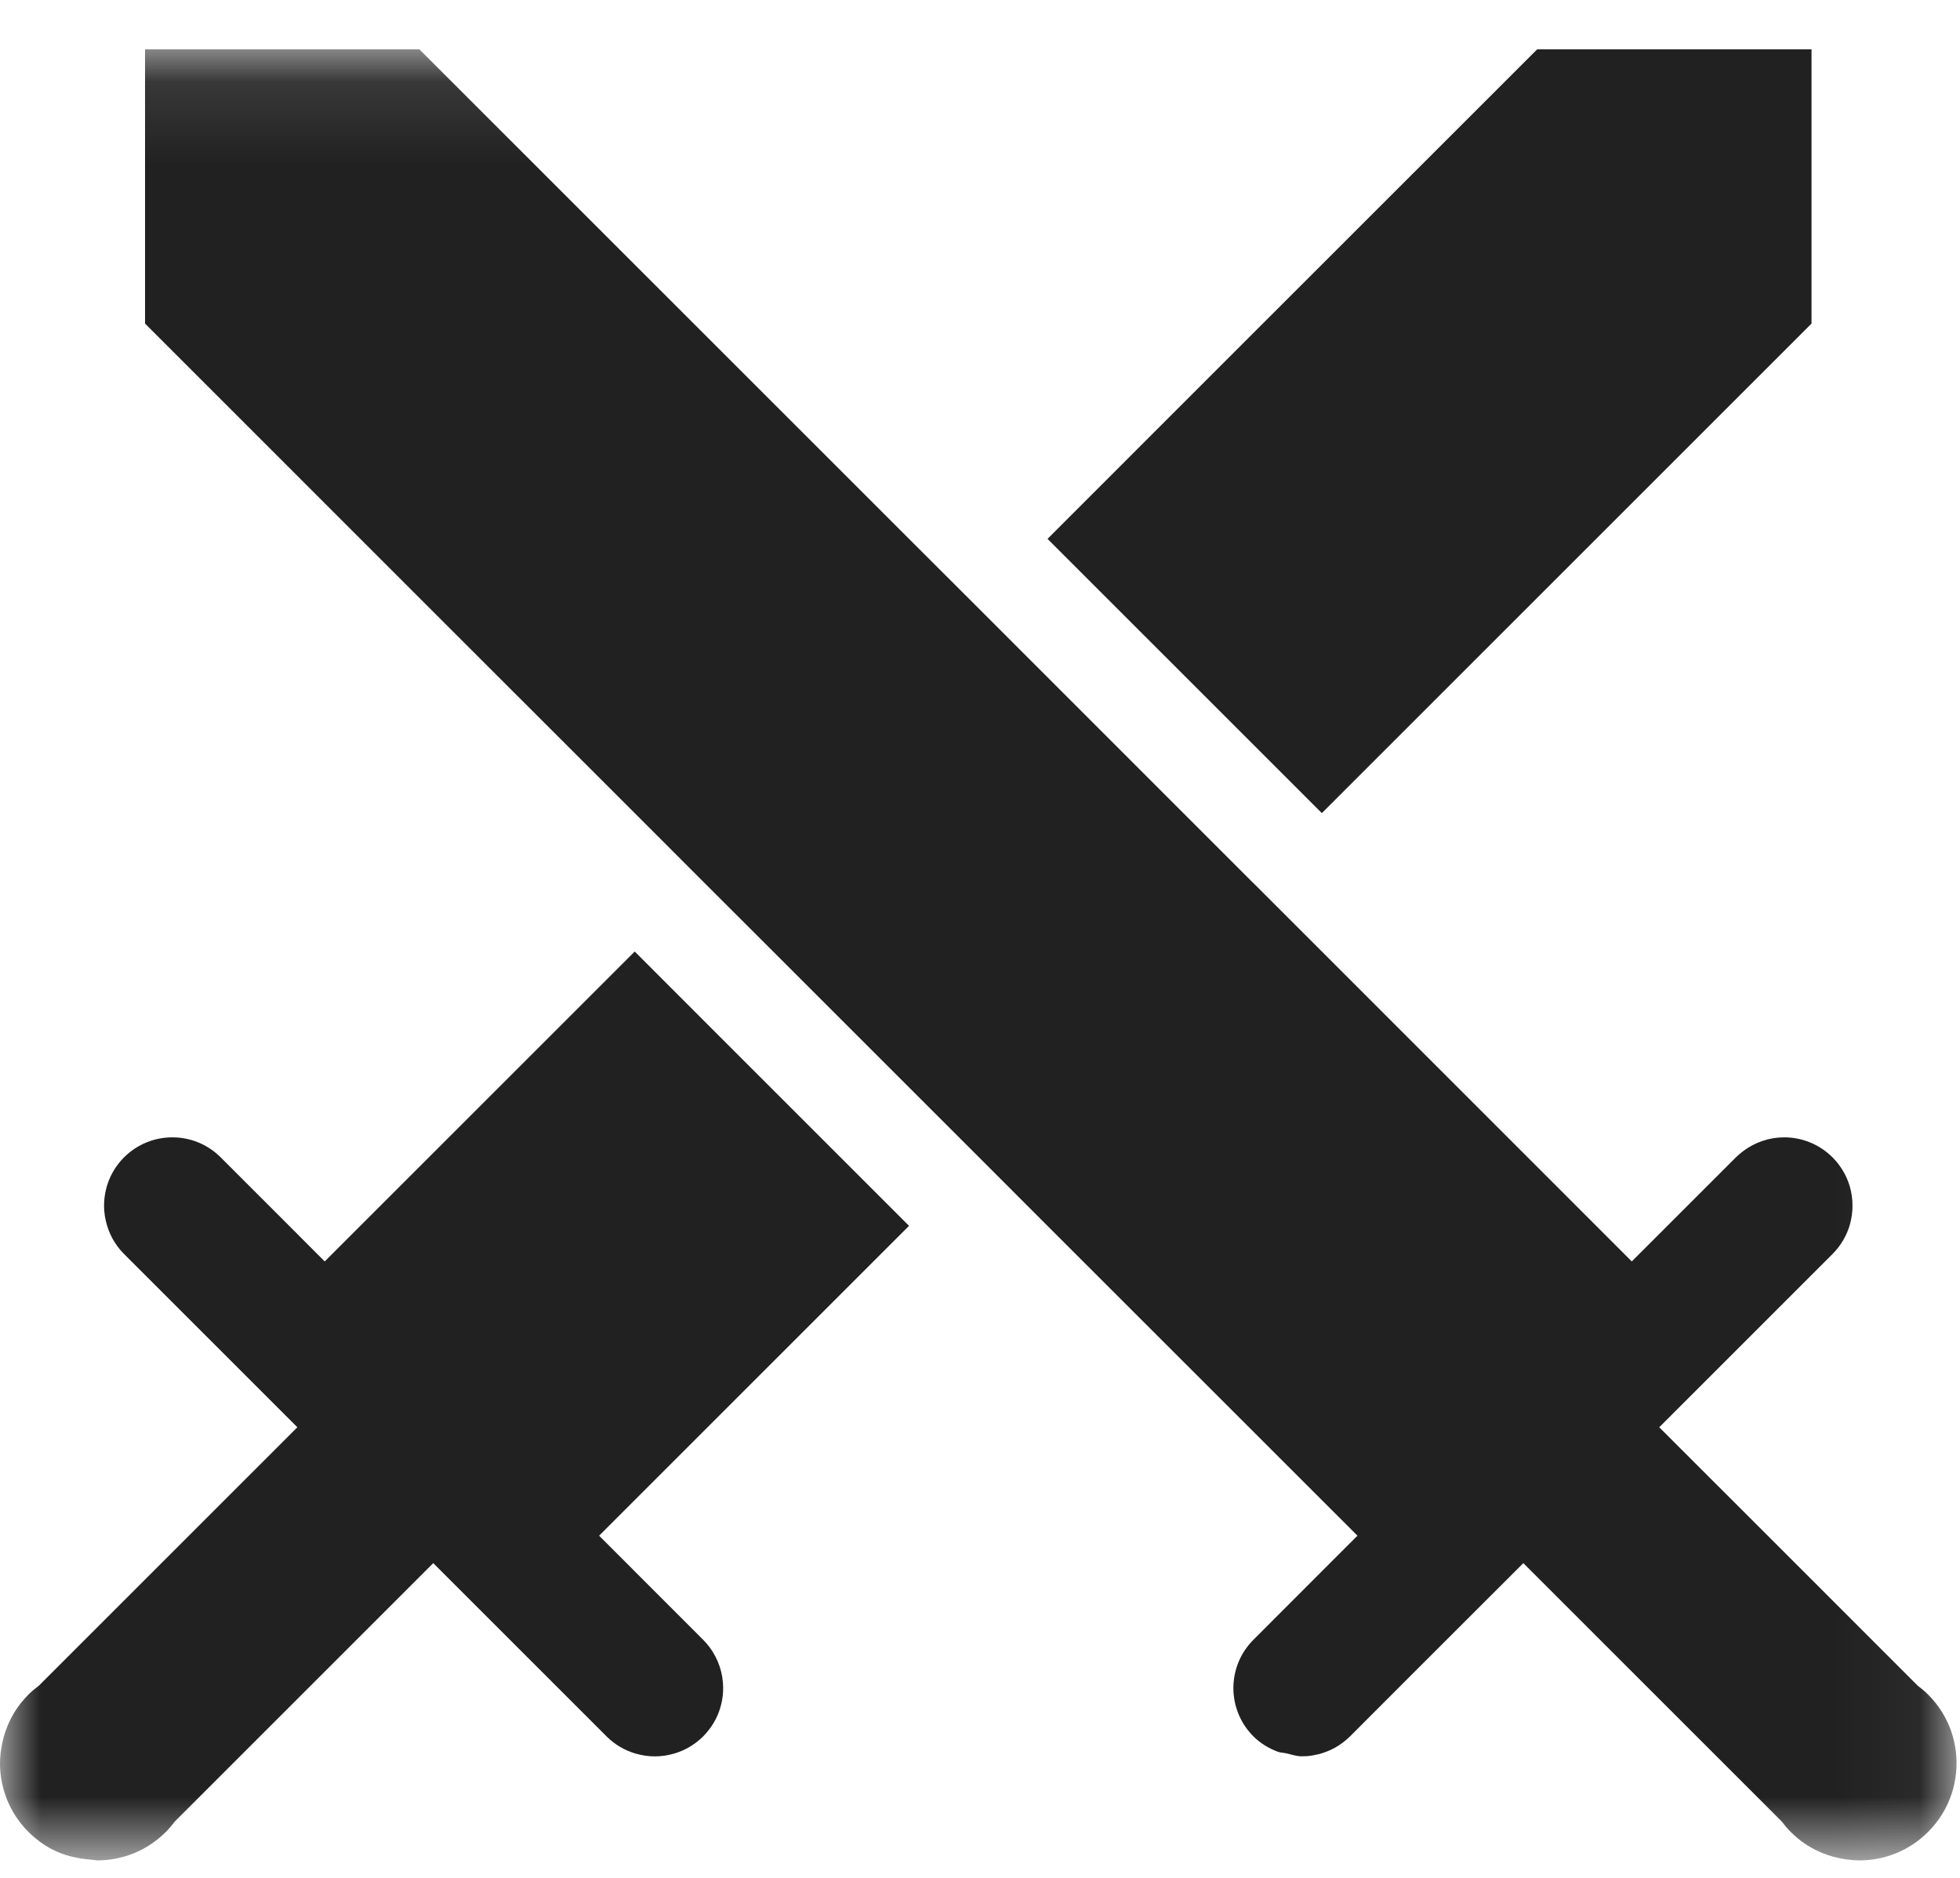 <?xml version="1.0" encoding="UTF-8" standalone="no"?>
<svg width="24px" height="23px" viewBox="0 0 24 23" version="1.1" xmlns="http://www.w3.org/2000/svg" xmlns:xlink="http://www.w3.org/1999/xlink" xmlns:sketch="http://www.bohemiancoding.com/sketch/ns">
    <!-- Generator: Sketch 3.4.3 (16044) - http://www.bohemiancoding.com/sketch -->
    <title>Page 1 Copy 9</title>
    <desc>Created with Sketch.</desc>
    <defs>
        <path id="path-1" d="M0,0.104 L23.958,0.104 L23.958,22.286 L0,22.286 L0,0.104 Z"></path>
        <path id="path-3" d="M0,0.104 L23.958,0.104 L23.958,22.286 L0,22.286"></path>
    </defs>
    <g id="Page-1" stroke="none" stroke-width="1" fill="none" fill-rule="evenodd" sketch:type="MSPage">
        <g id="Page-1-Copy-9" sketch:type="MSLayerGroup" transform="translate(0, 0.5)">
            <path d="M18.823,0.104 L15.38,3.546 L12.827,6.1 L15.388,8.661 L16.186,9.459 L22.182,3.463 L22.182,0.104 L18.823,0.104 Z" id="Fill-1" fill="#212121" sketch:type="MSShapeGroup"></path>
            <g id="Group-8">
                <g id="Group-4">
                    <mask id="mask-2" sketch:name="Clip 3" fill="white">
                        <use xlink:href="#path-1"></use>
                    </mask>
                    <g id="Clip-3"></g>
                    <path d="M8.653,12.036 L7.772,11.154 L3.976,14.95 L3.499,14.472 L2.702,13.675 C2.539,13.512 2.325,13.43 2.111,13.43 C1.896,13.43 1.682,13.512 1.519,13.675 C1.338,13.856 1.258,14.099 1.277,14.335 C1.28,14.376 1.287,14.417 1.297,14.458 C1.331,14.604 1.404,14.744 1.519,14.859 L2.226,15.566 L3.641,16.981 L0.476,20.146 C0.432,20.179 0.389,20.214 0.348,20.255 C0.32,20.283 0.292,20.314 0.267,20.345 C0.124,20.52 0.04,20.727 0.012,20.939 C0.009,20.959 0.006,20.979 0.005,21 C0.002,21.032 -7.61904762e-05,21.064 -7.61904762e-05,21.096 C-7.61904762e-05,21.4 0.116,21.705 0.348,21.937 C0.436,22.024 0.533,22.095 0.636,22.15 C0.781,22.225 0.938,22.262 1.096,22.275 C1.115,22.276 1.133,22.28 1.152,22.281 C1.164,22.282 1.177,22.286 1.19,22.286 C1.342,22.286 1.494,22.257 1.638,22.199 C1.673,22.184 1.709,22.168 1.743,22.15 C1.847,22.095 1.944,22.024 2.031,21.937 C2.071,21.897 2.107,21.854 2.14,21.81 L3.723,20.227 L5.305,18.645 L7.427,20.767 C7.529,20.869 7.651,20.939 7.78,20.977 C7.858,21 7.938,21.012 8.019,21.012 C8.099,21.012 8.179,21 8.257,20.977 C8.386,20.939 8.508,20.869 8.61,20.767 C8.629,20.747 8.648,20.727 8.664,20.707 C8.792,20.553 8.855,20.364 8.855,20.175 C8.855,19.996 8.797,19.818 8.684,19.669 C8.661,19.639 8.637,19.611 8.61,19.584 L7.336,18.309 L11.131,14.514 L8.653,12.036 Z" id="Fill-2" fill="#212121" sketch:type="MSShapeGroup" mask="url(#mask-2)"></path>
                </g>
                <g id="Group-7">
                    <mask id="mask-4" sketch:name="Clip 6" fill="white">
                        <use xlink:href="#path-3"></use>
                    </mask>
                    <g id="Clip-6"></g>
                    <path d="M23.871,20.648 C23.856,20.612 23.84,20.577 23.822,20.543 C23.767,20.439 23.696,20.342 23.609,20.255 C23.569,20.214 23.526,20.179 23.482,20.146 L21.9,18.563 L20.317,16.981 L22.439,14.859 C22.541,14.757 22.611,14.635 22.65,14.505 C22.695,14.35 22.695,14.184 22.65,14.029 C22.611,13.899 22.541,13.778 22.439,13.675 C22.42,13.656 22.399,13.638 22.379,13.621 C22.225,13.494 22.036,13.43 21.847,13.43 C21.669,13.43 21.49,13.488 21.341,13.602 C21.311,13.625 21.283,13.649 21.256,13.675 L19.981,14.95 L16.186,11.154 L15.38,10.348 L15.338,10.307 L14.54,9.509 L11.979,6.947 L11.131,6.1 L5.135,0.104 L1.776,0.104 L1.776,3.463 L5.218,6.906 L7.772,9.459 L8.619,10.307 L9.501,11.188 L11.979,13.666 L12.021,13.708 L12.826,14.514 L16.622,18.309 L16.144,18.787 L15.348,19.584 C15.021,19.91 15.021,20.44 15.348,20.767 C15.434,20.853 15.536,20.913 15.643,20.954 C15.678,20.967 15.716,20.967 15.752,20.975 C15.814,20.989 15.875,21.011 15.939,21.011 C15.962,21.011 15.984,21.01 16.007,21.009 C16.048,21.005 16.089,20.999 16.13,20.989 C16.277,20.955 16.416,20.881 16.531,20.767 L17.238,20.059 L18.653,18.645 L21.818,21.81 C21.851,21.854 21.886,21.897 21.927,21.937 C21.956,21.966 21.986,21.993 22.017,22.019 C22.192,22.162 22.399,22.246 22.611,22.274 C22.631,22.277 22.652,22.279 22.672,22.281 C22.704,22.284 22.736,22.286 22.768,22.286 C23.073,22.286 23.377,22.17 23.609,21.937 C23.696,21.85 23.767,21.753 23.822,21.649 C23.985,21.338 24.001,20.97 23.871,20.648" id="Fill-5" fill="#212121" sketch:type="MSShapeGroup" mask="url(#mask-4)"></path>
                </g>
            </g>
        </g>
    </g>
</svg>